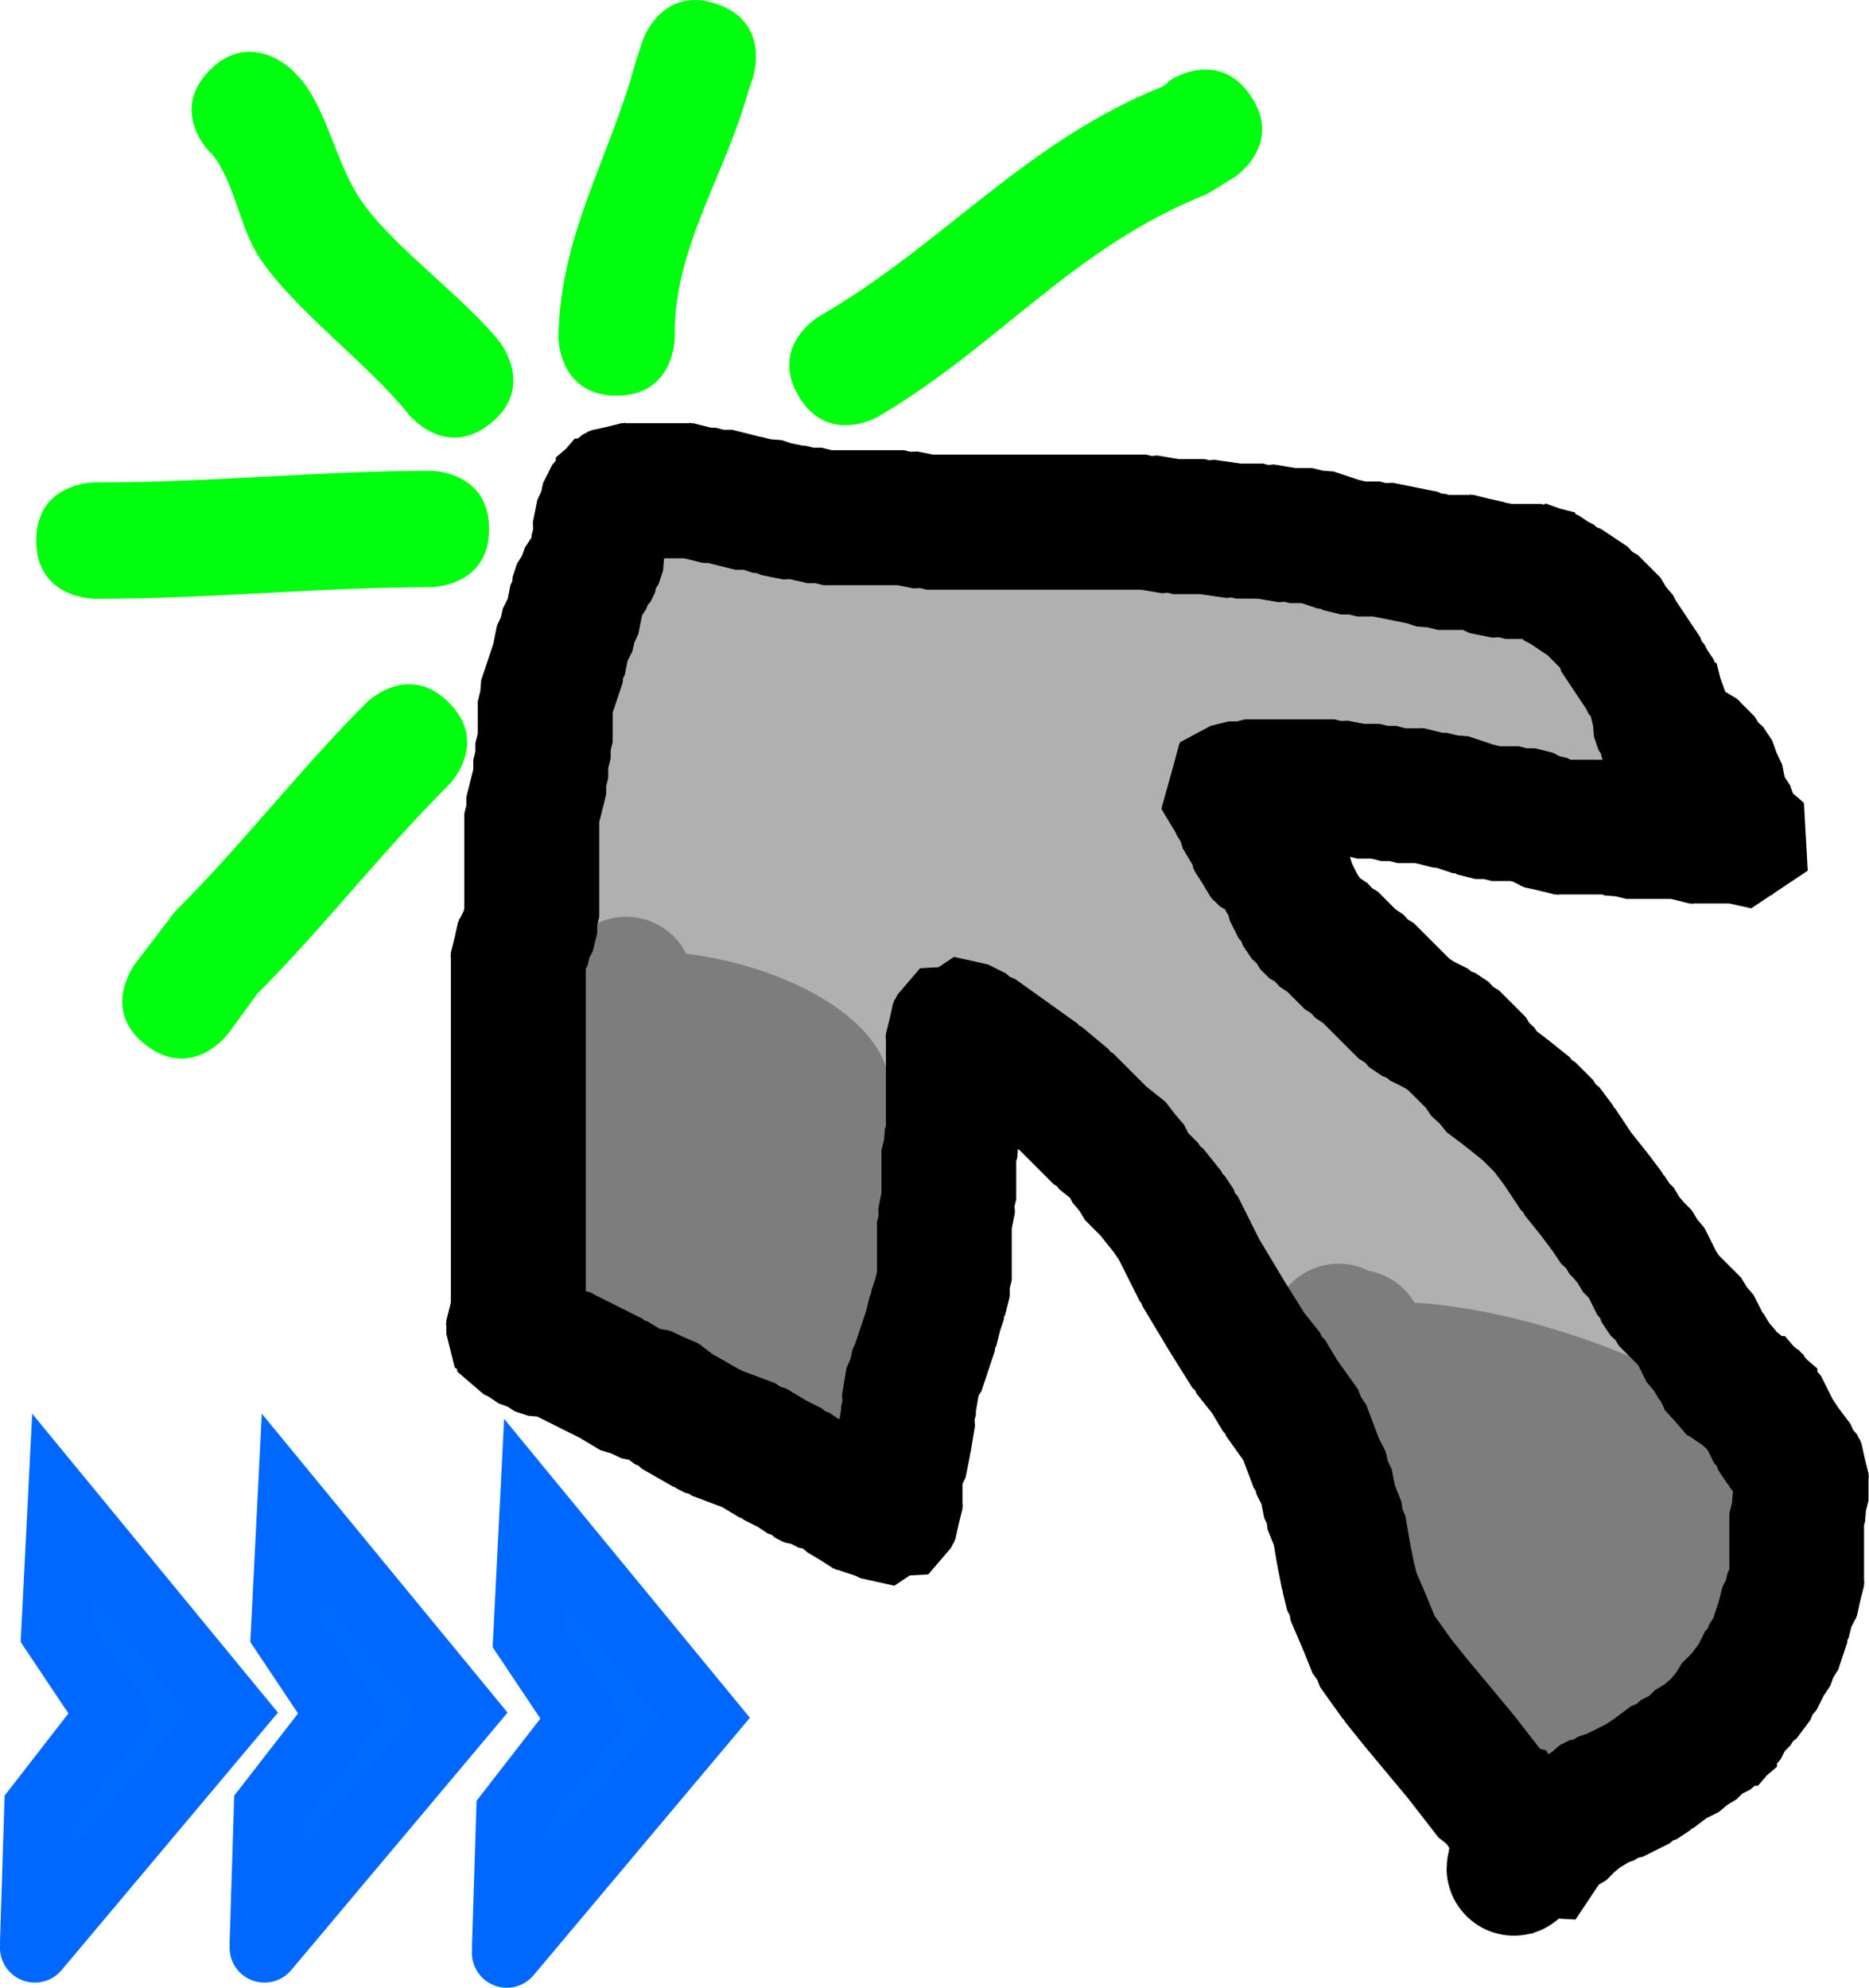 <svg version="1.1" xmlns="http://www.w3.org/2000/svg" xmlns:xlink="http://www.w3.org/1999/xlink" width="40.16" height="42.709" viewBox="0,0,40.16,42.709"><g transform="translate(-219.531,-159.209)"><g data-paper-data="{&quot;isPaintingLayer&quot;:true}" fill-rule="nonzero" stroke-linejoin="miter" stroke-miterlimit="10" stroke-dasharray="" stroke-dashoffset="0" style="mix-blend-mode: normal"><g stroke="none" stroke-width="0.5" stroke-linecap="butt"><path d="M252.836,196.944l-0.054,-0.086l-0.109,-0.022l-0.032,-0.027l-0.557,-0.716l-0.02,-0.015l-0.011,-0.023l-0.955,-1.145l-0.352,-0.44l-0.417,-0.6l-0.128,-0.32l-0.011,-0.015l-0.003,-0.018l-0.244,-0.568l-0.06,-0.239l-0.086,-0.425l-0.094,-0.554l-0.063,-0.144l-0.022,-0.155l-0.144,-0.358l-0.071,-0.351l-0.083,-0.175l-0.042,-0.188l-0.159,-0.317l-0.264,-0.699l-0.108,-0.156l-0.07,-0.176l-0.449,-0.627l-0.26,-0.432l-0.07,-0.07l-0.041,-0.09l-0.333,-0.416l-0.432,-0.687l-0.546,-0.901l-0.464,-0.903l-0.06,-0.068l-0.032,-0.084l-0.195,-0.282l-0.048,-0.042l-0.027,-0.056l-0.386,-0.459l-0.064,-0.046l-0.041,-0.065l-0.209,-0.201l-0.025,-0.052l0.002,-0.01l-0.017,-0.023l-0.038,-0.082l-0.186,-0.227l-0.176,-0.244l-0.071,-0.06l-0.019,-0.024l-0.009,-0.001l-0.302,-0.252l-0.701,-0.718l-0.057,-0.035l-0.039,-0.054l-0.573,-0.485l-0.049,-0.024l-0.036,-0.042l-1.343,-0.968l-0.106,-0.043l-0.087,-0.075l-0.384,-0.194l-0.726,-0.165l-0.329,0.218l-0.396,0.02l-0.482,0.561l-0.054,0.107l-0.014,0.008l-0.01,0.04l-0.018,0.036l-0.071,0.322l-0.079,0.32l0,0.04l-0.009,0.04l0.009,0.013l0.004,1.871l-0.022,0.066l-0.018,0.23l-0.056,0.224l-0,0.908l-0.069,0.338l0.007,0.143l-0.035,0.139l-0.003,1.066l-0.04,0.158l-0.079,0.235l-0.005,0.056l-0.027,0.05l-0.084,0.33l-0.241,0.714l-0.051,0.1l-0.048,0.21l-0.087,0.198l-0.098,0.576l0.009,0.12l-0.03,0.117l-0,0.073l-0.035,0.207l-0.113,0.068l-0.197,-0.132l-0.086,-0.031l-0.07,-0.06l-0.337,-0.17l-0.436,-0.263l-0.127,-0.039l-0.11,-0.076l-0.701,-0.265l-0.089,-0.045l-0.563,-0.324l-0.22,-0.166l-0.004,-0.012l-0.033,-0.016l-0.056,-0.043l-0.296,-0.125l-0.29,-0.138l-0.069,-0.014l-0.034,-0.014l-0.012,0.005l-0.121,-0.025l-0.267,-0.161l-0.054,-0.017l-0.043,-0.037l-1.073,-0.54l-0.008,-0.014l-0.04,-0.01l-0.036,-0.018l-0.067,-0.015l0.001,-6.957l0.04,-0.08l0.035,-0.156l0.075,-0.141l0.097,-0.387l0,-0.179l0.044,-0.174l0.004,-2.045l0.151,-0.6l0,-0.179l0.044,-0.174l0,-0.208l0.054,-0.213l0,-0.179l0.044,-0.173l0.001,-0.634l0.216,-0.646l0.007,-0.091l0.039,-0.083l0.059,-0.292l0.107,-0.213l0.042,-0.189l0.083,-0.175l0.08,-0.394l0.007,-0.02l0.086,-0.128l0.031,-0.086l0.06,-0.07l0.097,-0.193l0.023,-0.102l0.056,-0.088l0.097,-0.29l0.018,-0.232l0.008,-0.031l0.425,-0.001l0.071,0.016l0.323,0.08l0.04,-0l0.041,0.009l0.014,-0.009l0.016,-0l0.599,0.149l0.179,-0l0.004,0.001l0.193,0.064l0.091,0.007l0.083,0.039l0.483,0.096l0.144,-0.007l0.14,0.035l0.015,-0l0.213,0.053l0.179,-0l0.173,0.043l1.597,-0.003l0.342,0.068l0.145,-0.007l0.14,0.035l4.623,-0.004l0.462,0.077l0.121,-0.01l0.118,0.029l0.574,0l0.576,0.082l0.104,-0.011l0.102,0.025l0.461,0l0.462,0.077l0.121,-0.01l0.118,0.029l0.248,0l0.357,0.119l0.057,0.004l0.05,0.027l0.387,0.097l0.179,0l0.174,0.044l0.34,0.001l0.738,0.148l0.204,0.068l0.233,0.018l0.227,0.057l0.538,0.001l0.145,0.069l0.484,0.097l0.144,-0.007l0.14,0.035l0.367,0.001l0.047,0.04l0.113,0.056l0.386,0.257l0.259,0.259l0.007,0.008l0.031,0.086l0.531,0.795l0.056,0.112l0.047,0.055l0.05,0.199l0.018,0.233l0.097,0.29l0.056,0.088l0.023,0.102l-0.074,0.102l-0.687,0.002l-0.079,-0.04l-0.155,-0.034l-0.14,-0.075l-0.384,-0.095l-0.178,0l-0.172,-0.043l-0.399,0.001l-0.158,-0.039l-0.523,-0.174l-0.231,-0.017l-0.225,-0.056l-0.088,0l-0.07,-0.015l-0.321,-0.08l-0.04,0l-0.04,-0.009l-0.014,0.009l-0.304,0.001l-0.212,-0.053l-0.178,0l-0.172,-0.043l-0.337,0.001l-0.34,-0.067l-0.143,0.007l-0.139,-0.035l-1.917,0.003l-0.172,0.043l-0.177,0l-0.383,0.097l-0.655,0.352l-0.008,0.028l-0.006,0.002l-0.187,0.688l-0.192,0.687l0.005,0.005l-0.007,-0.088l0.313,0.518l0.013,0.038l0.086,0.135l0.047,0.153l0.209,0.346l0.016,0.049l-0.004,0.016l0.022,0.036l0.013,0.038l0.181,0.281l0.173,0.286l0.029,0.029l0.023,0.035l0.016,0.003l0.127,0.126l0.121,0.072l0.012,0.037l0.057,0.088l0.023,0.102l0.196,0.387l0.06,0.07l0.031,0.086l0.196,0.291l0.108,0.098l0.076,0.124l0.196,0.194l0.125,0.075l0.099,0.108l0.172,0.115l0.386,0.385l0.125,0.076l0.098,0.108l0.171,0.115l0.773,0.777l0.124,0.076l0.098,0.108l0.29,0.196l0.086,0.031l0.07,0.06l0.306,0.155l0.095,0.064l0.376,0.38l0.114,0.172l0.182,0.167l0.155,0.192l0.368,0.278l0.402,0.324l0.256,0.258l0.203,0.273l0.363,0.549l0.047,0.043l0.027,0.059l0.371,0.467l0.251,0.337l0.17,0.257l0.107,0.097l0.074,0.124l0.07,0.07l0.099,0.116l0.119,0.201l0.123,0.123l0.183,0.37l0.059,0.07l0.031,0.087l0.192,0.29l0.107,0.097l0.074,0.124l0.412,0.413l0.183,0.369l0.151,0.177l0.119,0.2l0.027,0.027l0.079,0.159l-0.002,0.022l0.252,0.278l0.244,0.285l0.022,0.001l0.273,0.182l0.004,0.001l0.092,0.079l0.048,0.056l0.135,0.271l0.059,0.07l0.031,0.086l0.192,0.29l0.03,0.028l0.016,0.038l0.078,0.105l-0.005,0.014l-0.018,0.233l-0.057,0.227l-0.002,1.203l-0.04,0.08l-0.035,0.156l-0.075,0.141l-0.084,0.332l-0.115,0.343l-0.086,0.128l-0.031,0.086l-0.06,0.07l-0.135,0.27l-0.15,0.199l-0.217,0.217l-0.12,0.2l-0.12,0.14l-0.14,0.12l-0.2,0.12l-0.123,0.123l-0.176,0.088l-0.1,0.086l-0.122,0.051l-0.355,0.266l-0.181,0.121l-0.407,0.204l-0.192,0.064l-0.088,0.056l-0.03,0.007l-0.001,-0l-0.002,0.001l-0.069,0.016l-0.193,0.097l-0.177,0.152z" data-paper-data="{&quot;noHover&quot;:false,&quot;origItem&quot;:[&quot;Path&quot;,{&quot;applyMatrix&quot;:true,&quot;segments&quot;:[[417.56331,188.29224],[417.71587,188.16148],[417.88225,188.07828],[417.94206,188.06499],[417.94343,188.06417],[417.94448,188.06446],[417.97008,188.05877],[418.04599,188.01046],[418.21129,187.95536],[418.56138,187.78032],[418.71734,187.67634],[419.02235,187.44758],[419.12707,187.40349],[419.21333,187.32955],[419.36467,187.25388],[419.47082,187.14774],[419.64312,187.04436],[419.76345,186.94122],[419.86659,186.82089],[419.96997,186.64858],[420.15673,186.46182],[420.28538,186.29029],[420.40136,186.05833],[420.45276,185.99836],[420.47933,185.92397],[420.55286,185.81368],[420.65113,185.51887],[420.72268,185.23268],[420.78746,185.11121],[420.81732,184.97683],[420.85174,184.90799],[420.85174,183.872],[420.90048,183.67706],[420.91589,183.47671],[420.91996,183.4645],[420.85216,183.37411],[420.83838,183.34137],[420.8121,183.31748],[420.64572,183.06791],[420.61915,182.99352],[420.56775,182.93355],[420.45128,182.70061],[420.40979,182.65221],[420.32994,182.58377],[420.32686,182.58267],[420.09102,182.42544],[420.07189,182.42438],[419.86145,182.17886],[419.64393,181.93959],[419.64524,181.92047],[419.57696,181.7839],[419.55401,181.76095],[419.45063,181.58864],[419.31986,181.43608],[419.161,181.11836],[418.80528,180.76264],[418.74122,180.65588],[418.6491,180.57213],[418.48271,180.32255],[418.45614,180.24817],[418.40474,180.18819],[418.24588,179.87047],[418.13973,179.76433],[418.03635,179.59202],[417.95073,179.49213],[417.89016,179.43156],[417.8261,179.3248],[417.73398,179.24105],[417.58684,179.02034],[417.36979,178.73095],[417.04922,178.33023],[417.02617,178.27995],[416.98525,178.24274],[416.67172,177.77245],[416.49626,177.53851],[416.27526,177.31751],[415.92861,177.04018],[415.61146,176.80232],[415.478,176.63806],[415.32139,176.4957],[415.22367,176.3491],[414.89956,176.02499],[414.81772,175.97043],[414.55455,175.83885],[414.49458,175.78745],[414.42019,175.76088],[414.17062,175.5945],[414.08687,175.50237],[413.98011,175.43832],[413.3189,174.77711],[413.17231,174.67938],[413.08856,174.58725],[412.9818,174.5232],[412.65336,174.19476],[412.50677,174.09703],[412.42302,174.00491],[412.31626,173.94085],[412.14987,173.77447],[412.08582,173.66771],[411.99369,173.58396],[411.82731,173.33438],[411.80074,173.25999],[411.74934,173.20002],[411.58295,172.86725],[411.56344,172.77942],[411.51513,172.70352],[411.50457,172.67183],[411.40114,172.60977],[411.29243,172.50106],[411.27866,172.4983],[411.25938,172.46801],[411.23476,172.44339],[411.08698,172.1971],[410.93278,171.95479],[410.92177,171.92174],[410.9033,171.89096],[410.90699,171.87741],[410.89298,171.83538],[410.714,171.53708],[410.67392,171.40539],[410.60001,171.28925],[410.589,171.2562],[410.32095,170.80946],[410.32755,170.78527],[410.32361,170.78117],[410.49036,170.18829],[410.65241,169.59412],[410.65789,169.59262],[410.66468,169.56849],[411.23312,169.26532],[411.56589,169.18213],[411.71977,169.18213],[411.86906,169.14481],[413.53291,169.14481],[413.6537,169.175],[413.77806,169.16908],[414.07265,169.228],[414.36484,169.228],[414.51412,169.26532],[414.66801,169.26532],[414.85149,169.31119],[415.1152,169.31119],[415.12689,169.3034],[415.16193,169.31119],[415.19676,169.31119],[415.4754,169.38085],[415.5363,169.39438],[415.61272,169.39438],[415.80766,169.44312],[416.00801,169.45853],[416.46162,169.60973],[416.59853,169.64396],[416.94381,169.64396],[417.09309,169.68128],[417.24697,169.68128],[417.57974,169.76448],[417.70121,169.82926],[417.83559,169.85912],[417.90443,169.89354],[418.49854,169.89354],[418.48793,169.87232],[418.46841,169.78449],[418.42011,169.70859],[418.33692,169.45901],[418.32151,169.25866],[418.27871,169.08748],[418.23835,169.0404],[418.18997,168.94362],[417.73398,168.25964],[417.70741,168.18525],[417.70115,168.17794],[417.47852,167.95532],[417.14711,167.73437],[417.05033,167.68598],[417.01017,167.65157],[416.69423,167.65157],[416.57344,167.62137],[416.44908,167.62729],[416.03312,167.5441],[415.90874,167.48518],[415.44634,167.48518],[415.2514,167.43645],[415.05106,167.42103],[414.87531,167.36245],[414.24106,167.2356],[413.94887,167.2356],[413.79959,167.19828],[413.6457,167.19828],[413.31293,167.11509],[413.26969,167.09202],[413.22082,167.08826],[412.9141,166.98603],[412.70099,166.98603],[412.59963,166.96069],[412.49549,166.96902],[412.09838,166.90283],[411.70268,166.90283],[411.61539,166.88101],[411.5259,166.89027],[411.03149,166.81964],[410.53798,166.81964],[410.43663,166.7943],[410.33248,166.80263],[409.93537,166.73645],[405.96239,166.73645],[405.84161,166.70625],[405.71725,166.71217],[405.42266,166.65326],[404.04896,166.65326],[403.89968,166.61593],[403.74579,166.61593],[403.56231,166.57006],[403.54981,166.57006],[403.42902,166.53987],[403.30466,166.54579],[402.8887,166.4626],[402.81732,166.42878],[402.73856,166.42272],[402.57204,166.36722],[402.5686,166.36636],[402.41471,166.36636],[401.89846,166.23729],[401.88433,166.23729],[401.87264,166.24508],[401.8376,166.23729],[401.80277,166.23729],[401.52413,166.16763],[401.46323,166.1541],[401.09721,166.1541],[401.0906,166.18054],[401.07519,166.38089],[400.992,166.63047],[400.9437,166.70637],[400.92418,166.7942],[400.84099,166.96058],[400.78958,167.02055],[400.76302,167.09494],[400.68949,167.20524],[400.68384,167.22218],[400.61591,167.56183],[400.54444,167.71272],[400.50822,167.8757],[400.41669,168.05875],[400.36633,168.31056],[400.33252,168.38195],[400.32646,168.4607],[400.14103,169.017],[400.14103,169.56288],[400.10371,169.71217],[400.10371,169.86605],[400.05784,170.04953],[400.05784,170.22842],[400.02051,170.37771],[400.02051,170.53159],[399.89145,171.04784],[399.89145,172.80739],[399.85413,172.95668],[399.85413,173.11056],[399.77094,173.44333],[399.70615,173.56479],[399.67629,173.69918],[399.64187,173.76802],[399.64187,179.7462],[399.69962,179.75903],[399.73078,179.77461],[399.76561,179.78331],[399.77257,179.7955],[400.69793,180.25819],[400.73515,180.29008],[400.78204,180.30435],[401.01234,180.44253],[401.11682,180.46343],[401.12709,180.45899],[401.15647,180.47136],[401.21599,180.48326],[401.46594,180.60166],[401.72084,180.70899],[401.76939,180.7454],[401.79821,180.75905],[401.80174,180.76967],[401.99135,180.91187],[402.47601,181.18882],[402.55268,181.22715],[403.15679,181.4537],[403.25124,181.51883],[403.361,181.55224],[403.7358,181.77712],[404.02563,181.92204],[404.08561,181.97344],[404.15999,182.00001],[404.32925,182.11284],[404.34968,182.11795],[404.37962,181.93831],[404.37962,181.87537],[404.40496,181.77402],[404.39663,181.66988],[404.47982,181.17072],[404.55427,180.99948],[404.59478,180.8172],[404.63825,180.73027],[404.84455,180.11136],[404.9161,179.82516],[404.93916,179.78192],[404.94292,179.73305],[405.01094,179.52901],[405.04516,179.3921],[405.04516,178.46448],[405.07536,178.3437],[405.06944,178.21934],[405.12836,177.92474],[405.12836,177.1334],[405.17709,176.93846],[405.1925,176.73812],[405.21155,176.68098],[405.21155,175.05195],[405.20376,175.04027],[405.21155,175.00523],[405.21155,174.9704],[405.28121,174.69175],[405.34351,174.41138],[405.35909,174.38023],[405.3678,174.3454],[405.37999,174.33843],[405.42671,174.24499],[405.84597,173.75585],[406.189,173.7368],[406.47486,173.54622],[407.10376,173.68598],[407.43653,173.85236],[407.51181,173.91689],[407.60406,173.95323],[408.76875,174.78515],[408.7996,174.82136],[408.84244,174.84204],[409.34159,175.25801],[409.37569,175.30467],[409.42524,175.3344],[410.04183,175.95099],[410.31305,176.16796],[410.32163,176.16844],[410.33907,176.18878],[410.40373,176.24051],[410.56631,176.45389],[410.7409,176.65758],[410.77793,176.73164],[410.79417,176.75295],[410.79283,176.76145],[410.81657,176.80891],[411.0059,176.99825],[411.04212,177.05861],[411.0981,177.10126],[411.43087,177.51723],[411.45392,177.56751],[411.49485,177.60472],[411.66124,177.8543],[411.6878,177.92868],[411.73921,177.98866],[412.1337,178.77764],[412.60231,179.55866],[412.97374,180.15294],[413.26111,180.51216],[413.29662,180.58964],[413.35689,180.64991],[413.58078,181.02306],[413.96773,181.56479],[414.02785,181.7174],[414.12098,181.85243],[414.34752,182.45654],[414.48456,182.73063],[414.52078,182.89361],[414.59225,183.0445],[414.65294,183.34793],[414.7767,183.65733],[414.79502,183.79171],[414.8491,183.91607],[414.92898,184.39535],[415.00238,184.76238],[415.05407,184.96912],[415.26419,185.45941],[415.26668,185.47487],[415.27586,185.48757],[415.38632,185.76374],[415.69497,186.19585],[415.99866,186.57545],[416.82258,187.56416],[416.83198,187.58363],[416.84899,187.59697],[417.32995,188.21534],[417.35729,188.23877],[417.45102,188.25752],[417.49804,188.33141]],&quot;closed&quot;:true}]}" fill="#b0b0b0"/><path d="M239.071,183.501c0,0.323 -0.106,0.622 -0.285,0.863c0.023,0.056 0.031,0.094 0.023,0.109c-0.05,0.1 -0.111,0.186 -0.182,0.26c0.363,1.466 0.558,6.275 -1.773,5.383c-2.998,-1.147 -5.785,-2.241 -6.014,-6.15c-0.036,-0.617 -0.435,-2.16 0.136,-2.486l0.551,-0.315c-0.11,-0.204 -0.172,-0.438 -0.172,-0.686c0,-0.539 0.294,-1.009 0.731,-1.259c0.247,-0.196 0.559,-0.313 0.899,-0.313c0.565,0 1.054,0.323 1.293,0.795c1.981,0.235 4.216,1.312 4.363,2.767c0.266,0.263 0.431,0.628 0.431,1.031z" fill="#7d7d7d"/><path d="M257.714,190.83c-0.022,0.314 -0.101,0.563 -0.229,0.755c0.234,0.169 0.366,0.288 0.366,0.337c0,0.719 -0.385,1.104 -1.012,1.246c1.496,1.749 -0.755,4.584 -3.643,4.584c-2.105,0 -4.925,-5.581 -4.686,-7.405c-0.441,-0.279 -0.815,-0.544 -1.091,-0.778c-0.193,-0.126 -0.354,-0.298 -0.469,-0.499c-0.12,-0.211 -0.188,-0.454 -0.188,-0.714c0,-0.172 0.03,-0.336 0.085,-0.489c-0.001,-0.019 -0.001,-0.039 -0.001,-0.058c0,-0.8 0.648,-1.448 1.448,-1.448c0.232,0 0.452,0.055 0.647,0.152c0.419,0.076 0.775,0.333 0.985,0.686c3.229,0.179 7.881,2.287 7.788,3.632z" fill="#7d7d7d"/><path d="M250.618,199.343c0,-0.125 0.016,-0.247 0.046,-0.363l-0.006,-0.021l0.02,-0.034l-0,-0l-0.063,-0.098l-0.174,-0.137l-0.043,-0.056l-0.028,-0.024l-0.001,-0.013l-0.588,-0.756l-0.948,-1.138l-0.006,-0.013l-0.012,-0.009l-0.386,-0.482l-0.017,-0.037l-0.031,-0.026l-0.482,-0.675l-0.064,-0.162l-0.102,-0.141l-0.186,-0.466l-0.282,-0.658l-0.019,-0.116l-0.055,-0.103l-0.096,-0.386v-0.035l-0.015,-0.032l-0.096,-0.482l0.001,-0.024l-0.01,-0.022l-0.071,-0.424l-0.135,-0.337l-0.018,-0.133l-0.057,-0.121l-0.058,-0.292l-0.106,-0.212l-0.017,-0.075l-0.044,-0.064l-0.222,-0.593l-0.371,-0.52l-0.022,-0.055l-0.042,-0.042l-0.239,-0.398l-0.325,-0.406l-0.036,-0.078l-0.062,-0.059l-0.482,-0.771l-0.004,-0.013l-0.01,-0.01l-0.578,-0.964l-0.017,-0.054l-0.037,-0.043l-0.442,-0.883l-0.108,-0.162l-0.296,-0.37l-0.329,-0.329l-0.12,-0.2l-0.151,-0.177l-0.051,-0.101l-0.234,-0.187l-0.049,-0.065l-0.07,-0.042l-0.725,-0.725l-0.043,-0.036l-0.015,0.195l-0.022,0.066v0.825l-0.035,0.14l0.007,0.144l-0.068,0.341v1.11l-0.043,0.173v0.178l-0.096,0.386l-0.027,0.05l-0.004,0.057l-0.079,0.236l-0.083,0.332l-0.027,0.05l-0.004,0.057l-0.289,0.867l-0.056,0.088l-0.02,0.09l-0.043,0.255v0.073l-0.029,0.117l0.01,0.121l-0.096,0.578l-0.01,0.022l0.001,0.024l-0.096,0.482l-0.068,0.144v0.441l0.009,0.014l-0.009,0.041v0.04l-0.081,0.323l-0.072,0.325l-0.018,0.036l-0.01,0.04l-0.014,0.008l-0.054,0.108l-0.486,0.567l-0.397,0.022l-0.331,0.221l-0.729,-0.162l-0.101,-0.05l-0.391,-0.13l-0.016,0.004l-0.036,-0.021l-0.038,-0.013l-0.281,-0.179l-0.285,-0.171l-0.029,-0.029l-0.035,-0.022l-0.003,-0.016l-0.003,-0.003l-0.125,-0.031l-0.141,-0.075l-0.156,-0.035l-0.193,-0.096l-0.069,-0.06l-0.086,-0.031l-0.214,-0.143l-0.305,-0.152l-0.043,-0.037l-0.054,-0.017l-0.369,-0.221l-0.648,-0.243l-0.064,-0.044l-0.075,-0.017l-0.193,-0.096l-0.031,-0.027l-0.04,-0.011l-0.675,-0.386l-0.066,-0.063l-0.084,-0.036l-0.123,-0.092l-0.16,-0.032l-0.224,-0.106l-0.237,-0.072l-0.434,-0.261l-0.921,-0.46l-0.189,-0.015l-0.289,-0.096l-0.163,-0.104l-0.182,-0.065l-0.214,-0.143l-0.112,-0.056l-0.567,-0.486l-0.003,-0.057l-0.05,-0.028l-0.181,-0.724v-0.195l-0.009,-0.014l0.009,-0.041v-0.04l0.081,-0.323l0.016,-0.071v-7.415l-0.009,-0.014l0.009,-0.041v-0.04l0.081,-0.323l0.072,-0.325l0.018,-0.036l0.01,-0.04l0.014,-0.008l0.079,-0.159l0.015,-0.058v-2.038l0.043,-0.173v-0.178l0.15,-0.598v-0.207l0.043,-0.173v-0.178l0.053,-0.213v-0.689l0.056,-0.226l0.018,-0.232l0.261,-0.782l0.079,-0.393l0.083,-0.175l0.042,-0.189l0.106,-0.212l0.058,-0.292l0.039,-0.083l0.007,-0.091l0.096,-0.289l0.104,-0.163l0.065,-0.182l0.142,-0.213v-0.043l0.035,-0.14l-0.007,-0.144l0.096,-0.482l0.083,-0.175l0.042,-0.189l0.193,-0.386l0.077,-0.09l0.004,-0.072l0.218,-0.187l0.187,-0.218l0.072,-0.004l0.09,-0.077l0.108,-0.054l0.008,-0.014l0.04,-0.01l0.036,-0.018l0.325,-0.072l0.323,-0.081h0.04l0.041,-0.009l0.014,0.009h1.353l0.014,-0.009l0.041,0.009h0.04l0.323,0.081l0.071,0.016h0.089l0.173,0.043h0.178l0.598,0.15h0.014l0.226,0.056l0.232,0.018l0.204,0.068l0.253,0.051h0.049l0.173,0.043h0.178l0.213,0.053h1.557l0.14,0.035l0.144,-0.007l0.341,0.068h4.579l0.117,0.029l0.121,-0.01l0.46,0.077h0.555l0.101,0.025l0.104,-0.011l0.573,0.082h0.475l0.117,0.029l0.121,-0.01l0.46,0.077h0.362l0.226,0.056l0.232,0.018l0.526,0.175l0.159,0.04h0.304l0.14,0.035l0.144,-0.007l0.964,0.193l0.083,0.039l0.091,0.007l0.066,0.022h0.442l0.014,-0.009l0.041,0.009h0.04l0.323,0.081l0.325,0.072l0.019,0.01l0.151,0.03h0.628l0.057,0.014l0.044,-0.022l0.307,0.11l0.316,0.079l0.024,0.043l0.055,0.02l0.214,0.143l0.112,0.056l0.069,0.06l0.086,0.031l0.578,0.386l0.097,0.107l0.124,0.074l0.482,0.482l0.12,0.2l0.151,0.177l0.056,0.112l0.528,0.792l0.031,0.086l0.06,0.069l0.056,0.112l0.143,0.214l0.02,0.055l0.043,0.024l0.079,0.316l0.106,0.296l0.247,0.148l0.029,0.029l0.035,0.022l0.003,0.016l0.319,0.319l0.074,0.124l0.107,0.097l0.193,0.289l0.095,0.265l0.12,0.254l0.054,0.27l0.116,0.175l0.064,0.178l0.235,0.201l0.039,0.71l0.002,0.003l-0.001,0.002l0.041,0.742l-0.751,0.501l-0.013,0.022l-0.033,0.008l-0.417,0.278l-0.474,-0.105h-0.765l-0.014,0.009l-0.041,-0.009h-0.04l-0.323,-0.081l-0.071,-0.016h-0.956l-0.226,-0.056l-0.232,-0.018l-0.066,-0.022h-0.923l-0.014,0.009l-0.041,-0.009h-0.04l-0.323,-0.081l-0.325,-0.072l-0.036,-0.018l-0.04,-0.01l-0.008,-0.014l-0.159,-0.079l-0.058,-0.015h-0.4l-0.173,-0.043h-0.178l-0.386,-0.096l-0.05,-0.027l-0.057,-0.004l-0.328,-0.109l-0,0l-0.041,-0.009h-0.04l-0.323,-0.081l-0.071,-0.016h-0.378l-0.173,-0.043h-0.178l-0.213,-0.053h-0.304l-0.14,-0.035l-0.015,0.001l0.05,0.151l0.106,0.213l0.059,0.089l0.164,0.109l0.097,0.107l0.124,0.074l0.38,0.381l0.17,0.113l0.097,0.107l0.124,0.074l0.766,0.766l0.095,0.063l0.305,0.152l0.069,0.06l0.086,0.031l0.289,0.193l0.097,0.107l0.124,0.074l0.578,0.578l0.074,0.124l0.107,0.097l0.055,0.083l0.187,0.14l0.015,0.018l0.021,0.01l0.482,0.386l0.049,0.065l0.07,0.042l0.386,0.386l0.054,0.089l0.081,0.066l0.289,0.386l0.016,0.038l0.03,0.028l0.351,0.526l0.346,0.433l0.01,0.021l0.018,0.015l0.289,0.386l0.016,0.038l0.03,0.028l0.113,0.17l0.091,0.091l0.12,0.2l0.099,0.116l0.167,0.167l0.12,0.2l0.151,0.177l0.249,0.498l0.063,0.095l0.477,0.477l0.12,0.2l0.151,0.177l0.184,0.368l0.027,0.027l0.12,0.2l0.151,0.177l0.009,0.018l0.018,0.009l0.09,0.077l0.072,0.004l0.187,0.218l0.082,0.07l0.021,0.001l0.053,0.062l0.062,0.053l0.001,0.021l0.07,0.082l0.218,0.187l0.004,0.072l0.077,0.09l0.249,0.498l0.12,0.181l0.265,0.353l0.051,0.121l0.086,0.1l0.054,0.108l0.014,0.008l0.01,0.04l0.018,0.036l0.072,0.325l0.081,0.323v0.04l0.009,0.041l-0.009,0.014v0.484l-0.056,0.226l-0.018,0.232l-0.022,0.066v1.213l0.009,0.014l-0.009,0.041v0.04l-0.081,0.323l-0.072,0.325l-0.018,0.036l-0.01,0.04l-0.014,0.008l-0.079,0.159l-0.058,0.231l-0.027,0.05l-0.004,0.057l-0.193,0.578l-0.104,0.163l-0.065,0.182l-0.143,0.214l-0.152,0.305l-0.086,0.1l-0.051,0.121l-0.289,0.386l-0.081,0.066l-0.054,0.089l-0.123,0.123l-0.088,0.175l-0.077,0.09l-0.004,0.072l-0.218,0.187l-0.187,0.218l-0.072,0.004l-0.09,0.077l-0.175,0.088l-0.123,0.123l-0.2,0.12l-0.177,0.151l-0.269,0.134l-0.281,0.211l-0.038,0.016l-0.028,0.03l-0.289,0.193l-0.086,0.031l-0.069,0.06l-0.578,0.289l-0.102,0.023l-0.088,0.056l-0.111,0.037l-0.198,0.119l-0.116,0.099l-0.167,0.167l-0.165,0.099l-0.5,0.75l-0.36,-0.02c-0.155,0.137 -0.339,0.242 -0.542,0.304l-0.036,0.022l-0.021,-0.006c-0.116,0.03 -0.238,0.046 -0.363,0.046c-0.8,0 -1.448,-0.648 -1.448,-1.448zM252.88,196.85l0.177,-0.151l0.193,-0.096l0.069,-0.015l0.002,-0.001l0.001,0l0.03,-0.007l0.088,-0.056l0.192,-0.064l0.406,-0.203l0.181,-0.12l0.353,-0.265l0.121,-0.051l0.1,-0.086l0.175,-0.088l0.123,-0.123l0.2,-0.12l0.139,-0.119l0.119,-0.139l0.12,-0.2l0.216,-0.216l0.149,-0.199l0.134,-0.269l0.06,-0.069l0.031,-0.086l0.085,-0.128l0.114,-0.342l0.083,-0.332l0.075,-0.141l0.035,-0.156l0.04,-0.08v-1.2l0.056,-0.226l0.018,-0.232l0.005,-0.014l-0.079,-0.105l-0.016,-0.038l-0.03,-0.028l-0.193,-0.289l-0.031,-0.086l-0.06,-0.069l-0.135,-0.27l-0.048,-0.056l-0.093,-0.079l-0.004,-0.001l-0.273,-0.182l-0.022,-0.001l-0.244,-0.284l-0.252,-0.277l0.002,-0.022l-0.079,-0.158l-0.027,-0.027l-0.12,-0.2l-0.151,-0.177l-0.184,-0.368l-0.412,-0.412l-0.074,-0.124l-0.107,-0.097l-0.193,-0.289l-0.031,-0.086l-0.06,-0.069l-0.184,-0.368l-0.123,-0.123l-0.12,-0.2l-0.099,-0.116l-0.07,-0.07l-0.074,-0.124l-0.107,-0.097l-0.17,-0.256l-0.251,-0.335l-0.371,-0.464l-0.027,-0.058l-0.047,-0.043l-0.363,-0.545l-0.203,-0.271l-0.256,-0.256l-0.402,-0.321l-0.367,-0.276l-0.155,-0.19l-0.181,-0.165l-0.113,-0.17l-0.375,-0.375l-0.095,-0.063l-0.305,-0.152l-0.069,-0.06l-0.086,-0.031l-0.289,-0.193l-0.097,-0.107l-0.124,-0.074l-0.766,-0.766l-0.17,-0.113l-0.097,-0.107l-0.124,-0.074l-0.38,-0.38l-0.17,-0.113l-0.097,-0.107l-0.124,-0.074l-0.193,-0.193l-0.074,-0.124l-0.107,-0.097l-0.193,-0.289l-0.031,-0.086l-0.06,-0.069l-0.193,-0.386l-0.023,-0.102l-0.056,-0.088l-0.012,-0.037l-0.12,-0.072l-0.126,-0.126l-0.016,-0.003l-0.022,-0.035l-0.029,-0.029l-0.171,-0.285l-0.179,-0.281l-0.013,-0.038l-0.021,-0.036l0.004,-0.016l-0.016,-0.049l-0.207,-0.346l-0.046,-0.153l-0.086,-0.135l-0.013,-0.038l-0.311,-0.518l0.008,-0.028l-0.005,-0.005l0.193,-0.687l0.188,-0.688l0.006,-0.002l0.008,-0.028l0.659,-0.351l0.386,-0.096h0.178l0.173,-0.043h1.928l0.14,0.035l0.144,-0.007l0.341,0.068h0.339l0.173,0.043h0.178l0.213,0.053h0.305l0.014,-0.009l0.041,0.009h0.04l0.323,0.081l0.071,0.016h0.089l0.226,0.056l0.232,0.018l0.526,0.175l0.159,0.04h0.4l0.173,0.043h0.178l0.386,0.096l0.141,0.075l0.156,0.035l0.08,0.04h0.688l-0.012,-0.025l-0.023,-0.102l-0.056,-0.088l-0.096,-0.289l-0.018,-0.232l-0.05,-0.198l-0.047,-0.055l-0.056,-0.112l-0.528,-0.792l-0.031,-0.086l-0.007,-0.008l-0.258,-0.258l-0.384,-0.256l-0.112,-0.056l-0.047,-0.04h-0.366l-0.14,-0.035l-0.144,0.007l-0.482,-0.096l-0.144,-0.068h-0.536l-0.226,-0.056l-0.232,-0.018l-0.204,-0.068l-0.735,-0.147h-0.339l-0.173,-0.043h-0.178l-0.386,-0.096l-0.05,-0.027l-0.057,-0.004l-0.355,-0.118h-0.247l-0.117,-0.029l-0.121,0.01l-0.46,-0.077h-0.458l-0.101,-0.025l-0.104,0.011l-0.573,-0.082h-0.572l-0.117,-0.029l-0.121,0.01l-0.46,-0.077h-4.603l-0.14,-0.035l-0.144,0.007l-0.341,-0.068h-1.591l-0.173,-0.043h-0.178l-0.213,-0.053h-0.014l-0.14,-0.035l-0.144,0.007l-0.482,-0.096l-0.083,-0.039l-0.091,-0.007l-0.193,-0.064l-0.004,-0.001h-0.178l-0.598,-0.15h-0.016l-0.014,0.009l-0.041,-0.009h-0.04l-0.323,-0.081l-0.071,-0.016h-0.424l-0.008,0.031l-0.018,0.232l-0.096,0.289l-0.056,0.088l-0.023,0.102l-0.096,0.193l-0.06,0.069l-0.031,0.086l-0.085,0.128l-0.007,0.02l-0.079,0.393l-0.083,0.175l-0.042,0.189l-0.106,0.212l-0.058,0.292l-0.039,0.083l-0.007,0.091l-0.215,0.644v0.632l-0.043,0.173v0.178l-0.053,0.213v0.207l-0.043,0.173v0.178l-0.15,0.598v2.038l-0.043,0.173v0.178l-0.096,0.386l-0.075,0.141l-0.035,0.156l-0.04,0.08v6.926l0.067,0.015l0.036,0.018l0.04,0.01l0.008,0.014l1.072,0.536l0.043,0.037l0.054,0.017l0.267,0.16l0.121,0.024l0.012,-0.005l0.034,0.014l0.069,0.014l0.29,0.137l0.295,0.124l0.056,0.042l0.033,0.016l0.004,0.012l0.22,0.165l0.561,0.321l0.089,0.044l0.7,0.262l0.109,0.075l0.127,0.039l0.434,0.261l0.336,0.168l0.069,0.06l0.086,0.031l0.196,0.131l0.024,0.006l0.035,-0.208v-0.073l0.029,-0.117l-0.01,-0.121l0.096,-0.578l0.086,-0.198l0.047,-0.211l0.05,-0.101l0.239,-0.717l0.083,-0.332l0.027,-0.05l0.004,-0.057l0.079,-0.236l0.04,-0.159v-1.075l0.035,-0.14l-0.007,-0.144l0.068,-0.341v-0.917l0.056,-0.226l0.018,-0.232l0.022,-0.066v-1.887l-0.009,-0.014l0.009,-0.041v-0.04l0.081,-0.323l0.072,-0.325l0.018,-0.036l0.01,-0.04l0.014,-0.008l0.054,-0.108l0.486,-0.567l0.397,-0.022l0.331,-0.221l0.729,0.162l0.386,0.193l0.087,0.075l0.107,0.042l1.349,0.964l0.036,0.042l0.05,0.024l0.578,0.482l0.04,0.054l0.057,0.034l0.714,0.714l0.314,0.251l0.01,0.001l0.02,0.024l0.075,0.06l0.188,0.247l0.202,0.236l0.043,0.086l0.019,0.025l-0.002,0.01l0.027,0.055l0.219,0.219l0.042,0.07l0.065,0.049l0.386,0.482l0.027,0.058l0.047,0.043l0.193,0.289l0.031,0.086l0.06,0.069l0.457,0.914l0.543,0.905l0.43,0.688l0.333,0.416l0.041,0.09l0.07,0.07l0.259,0.432l0.448,0.628l0.07,0.177l0.108,0.156l0.262,0.7l0.159,0.318l0.042,0.189l0.083,0.175l0.07,0.352l0.143,0.358l0.021,0.156l0.063,0.144l0.093,0.555l0.085,0.425l0.06,0.24l0.243,0.568l0.003,0.018l0.011,0.015l0.128,0.32l0.358,0.501l0.352,0.44l0.955,1.145l0.011,0.023l0.02,0.015l0.557,0.716l0.032,0.027l0.109,0.022l0.054,0.086z" fill="#000000"/></g><path d="M220.309,170.824c0,-1.25 1.25,-1.25 1.25,-1.25h0.125c2.399,0 4.71,-0.249 7.107,-0.249c0,0 1.25,0 1.25,1.25c0,1.25 -1.25,1.25 -1.25,1.25c-2.394,0 -4.707,0.249 -7.107,0.249h-0.125c0,0 -1.25,0 -1.25,-1.25z" fill="#00ff0f" stroke="none" stroke-width="0.5" stroke-linecap="butt"/><path d="M224.041,160.714c0.884,-0.884 1.768,0 1.768,0l0.227,0.241c0.549,0.735 0.709,1.703 1.199,2.479c0.623,0.988 2.232,2.121 3.03,3.118c0,0 0.781,0.976 -0.195,1.757c-0.976,0.781 -1.757,-0.195 -1.757,-0.195c-0.87,-1.088 -2.481,-2.267 -3.204,-3.365c-0.456,-0.693 -0.517,-1.619 -1.046,-2.259l-0.022,-0.008c0,0 -0.884,-0.884 0,-1.768z" fill="#00ff0f" stroke="none" stroke-width="0.5" stroke-linecap="butt"/><path d="M234.921,159.29c1.186,0.395 0.791,1.581 0.791,1.581l-0.105,0.308c-0.499,1.809 -1.617,3.402 -1.577,5.282c0,0 0,1.25 -1.25,1.25c-1.25,0 -1.25,-1.25 -1.25,-1.25c0.033,-2.22 1.099,-3.841 1.665,-5.94l0.145,-0.44c0,0 0.395,-1.186 1.581,-0.791z" fill="#00ff0f" stroke="none" stroke-width="0.5" stroke-linecap="butt"/><path d="M222.679,181.674c-1,-0.75 -0.25,-1.75 -0.25,-1.75l0.864,-1.131c1.446,-1.437 2.662,-3.036 4.115,-4.489c0,0 0.884,-0.884 1.768,0c0.884,0.884 0,1.768 0,1.768c-1.454,1.454 -2.672,3.038 -4.115,4.489l-0.632,0.864c0,0 -0.75,1 -1.75,0.25z" fill="#00ff0f" stroke="none" stroke-width="0.5" stroke-linecap="butt"/><path d="M246.413,161.278c0.693,1.04 -0.347,1.733 -0.347,1.733l-0.603,0.37c-2.884,1.147 -4.449,3.244 -7.066,4.782c0,0 -1.08,0.63 -1.71,-0.45c-0.63,-1.08 0.45,-1.71 0.45,-1.71c2.697,-1.56 4.39,-3.734 7.397,-4.944l0.145,-0.129c0,0 1.04,-0.693 1.733,0.347z" fill="#00ff0f" stroke="none" stroke-width="0.5" stroke-linecap="butt"/><path d="M220.281,200.946l0.091,-2.889l1.553,-2l-1.188,-1.778l0.137,-2.722l3.654,4.444l-4.248,5.056" fill="#006bff" stroke="#0067ff" stroke-width="1.5" stroke-linecap="round"/><path d="M225.215,200.946l0.091,-2.889l1.553,-2l-1.188,-1.778l0.137,-2.722l3.654,4.444l-4.248,5.056" fill="#006bff" stroke="#0067ff" stroke-width="1.5" stroke-linecap="round"/><path d="M230.422,201.057l0.091,-2.889l1.553,-2l-1.188,-1.778l0.137,-2.722l3.654,4.444l-4.248,5.056" fill="#006bff" stroke="#0067ff" stroke-width="1.5" stroke-linecap="round"/></g></g></svg>